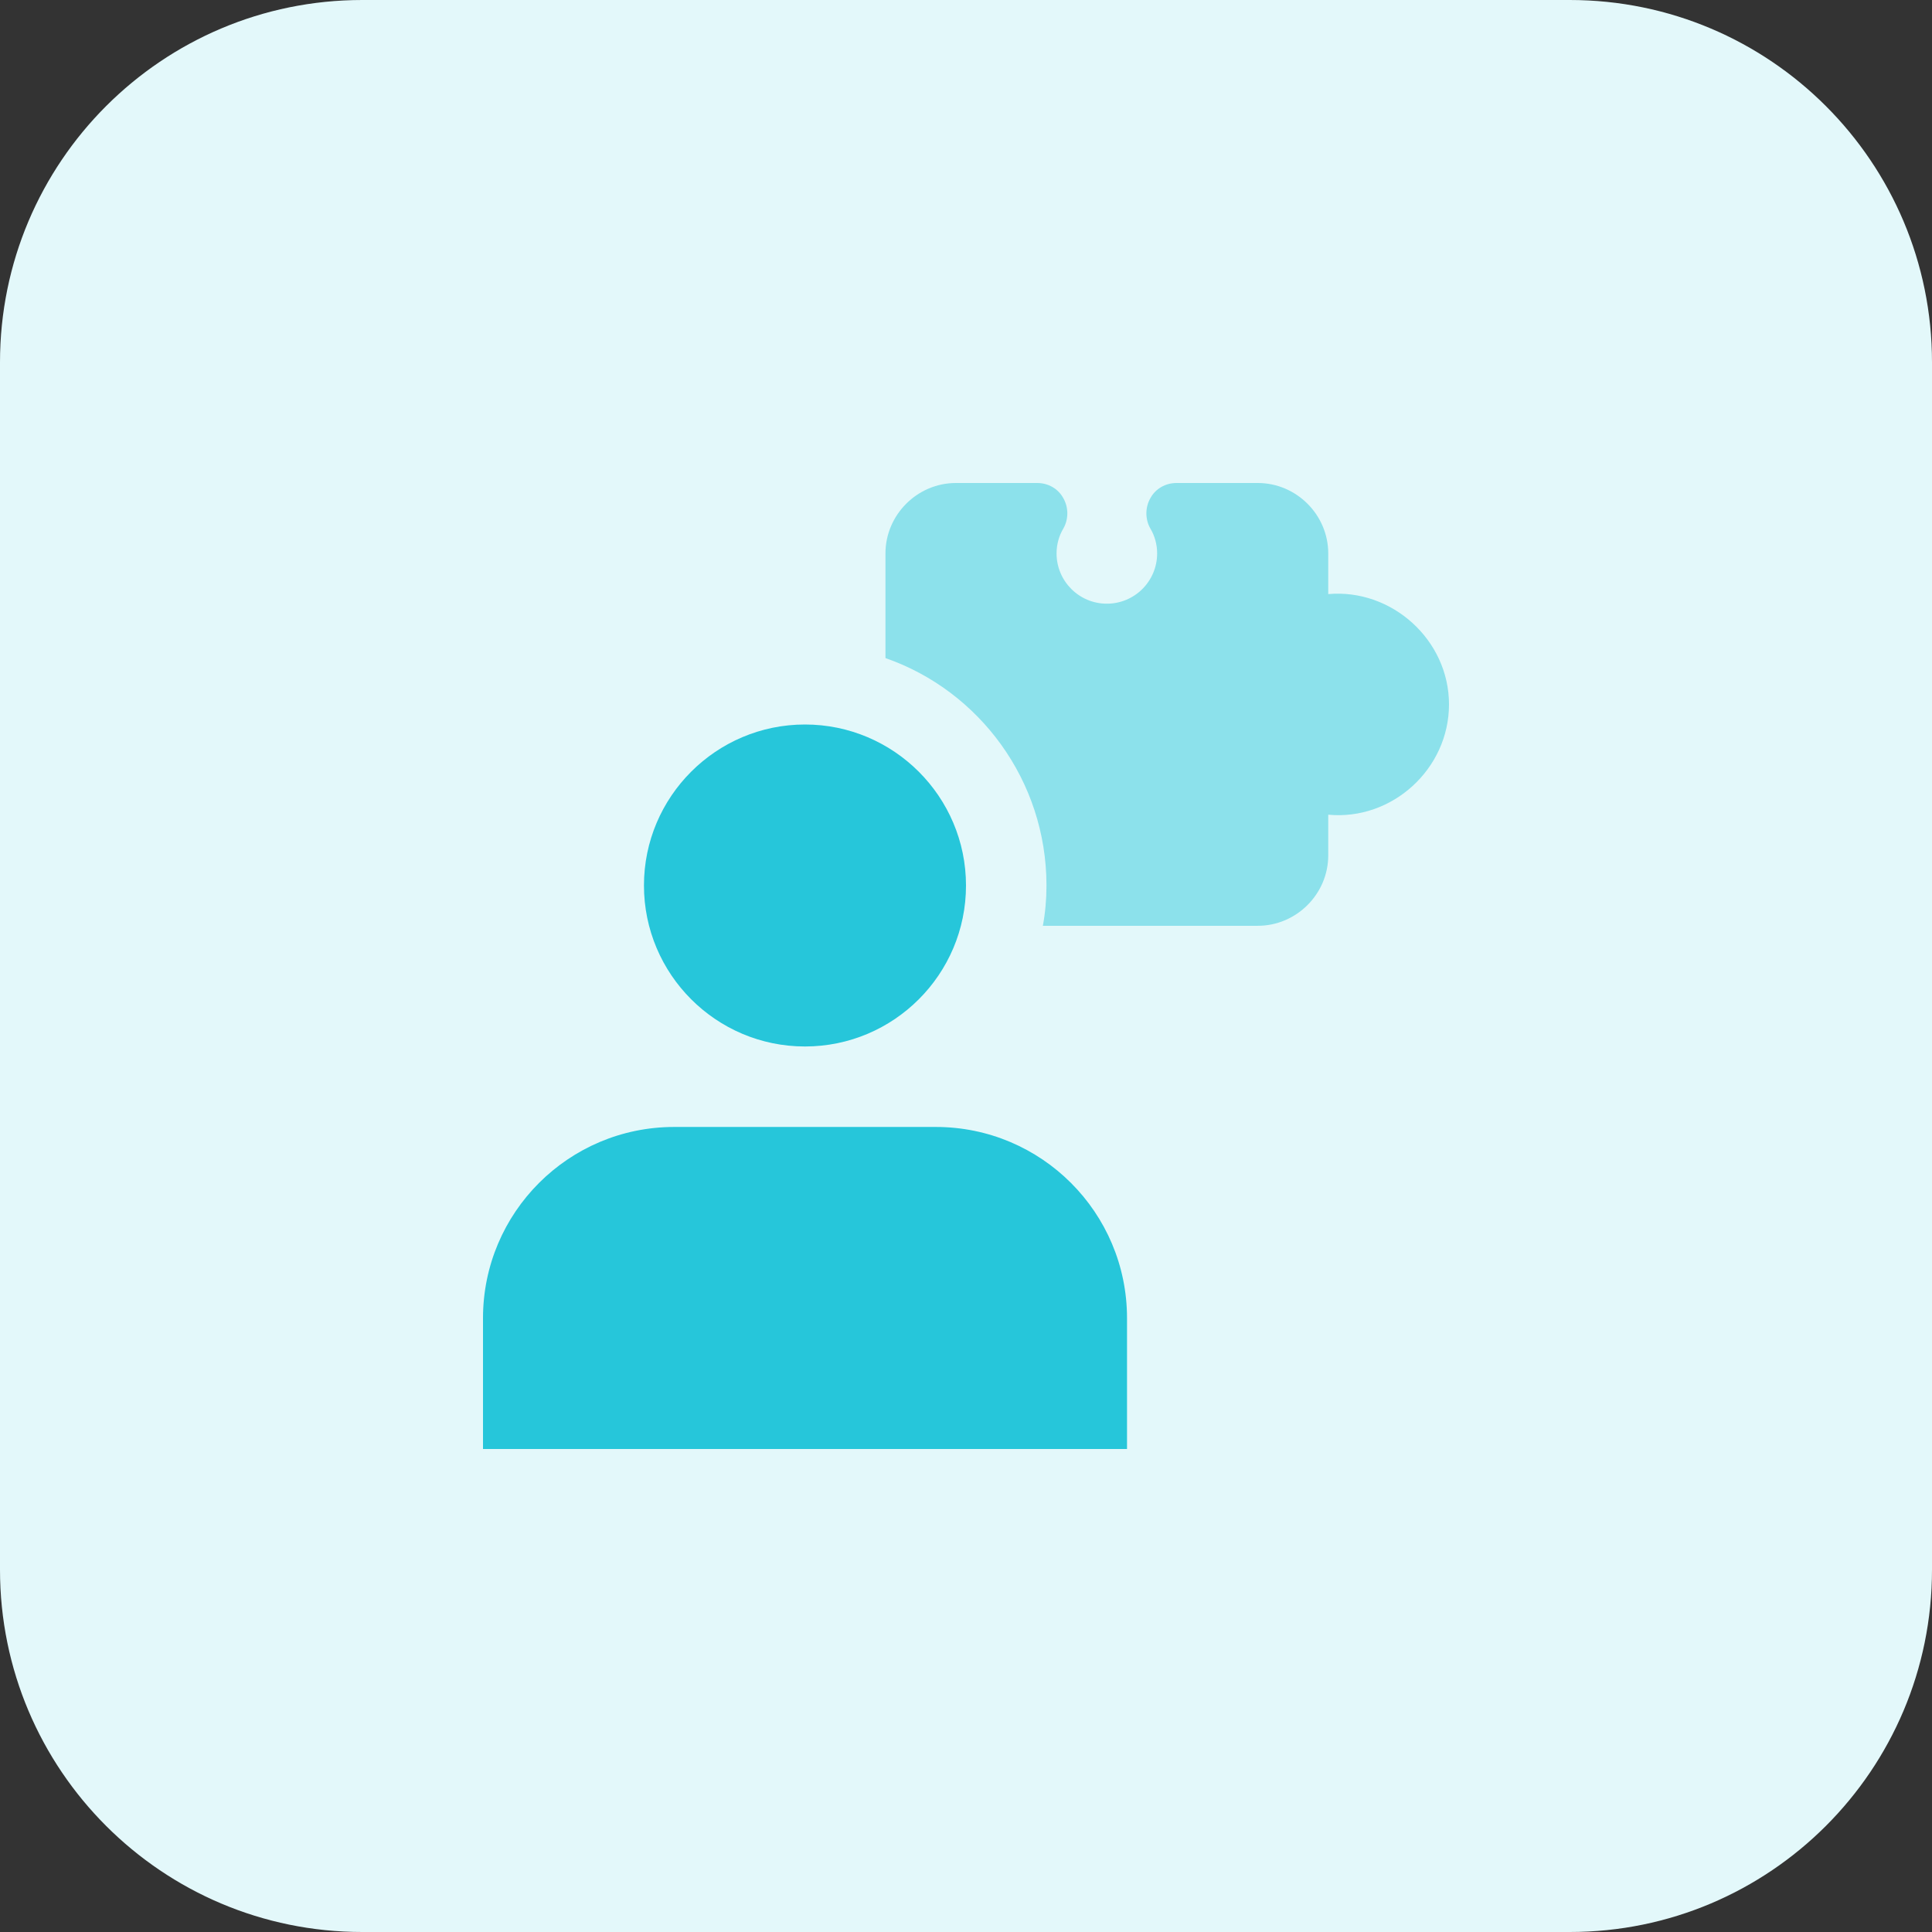 <svg id="bold" enable-background="new 0 0 32 32" height="512" viewBox="0 0 32 32" width="512" xmlns="http://www.w3.org/2000/svg"><rect x="0" y="0" width="32" height="32" fill="#333333" stroke="none"/><path d="m26 32h-20c-3.314 0-6-2.686-6-6v-20c0-3.314 2.686-6 6-6h20c3.314 0 6 2.686 6 6v20c0 3.314-2.686 6-6 6z" fill="#e3f8fa"/><path d="m22 9.84v-.673c0-.64-.527-1.167-1.167-1.167h-1.347c-.18 0-.347.093-.433.253-.087.153-.087.347 0 .5.073.12.113.267.113.413 0 .46-.373.833-.833.833s-.833-.373-.833-.833c0-.147.04-.293.113-.413.087-.153.087-.347 0-.5-.086-.16-.253-.253-.433-.253h-1.347c-.64 0-1.167.527-1.167 1.167v1.733c1.553.54 2.667 2.027 2.667 3.767 0 .227-.02.453-.06.667h3.56c.64 0 1.167-.527 1.167-1.167v-.673c1.06.1 2-.76 2-1.827s-.947-1.92-2-1.827z" fill="#8ce1eb"/><g fill="#26c6da"><path d="m13.333 17.333c-1.471 0-2.667-1.196-2.667-2.667s1.197-2.666 2.667-2.666 2.667 1.196 2.667 2.667-1.196 2.666-2.667 2.666z"/><path d="m18.667 24h-10.667v-2.167c0-1.749 1.418-3.167 3.167-3.167h4.333c1.749 0 3.167 1.418 3.167 3.167z"/></g></svg>